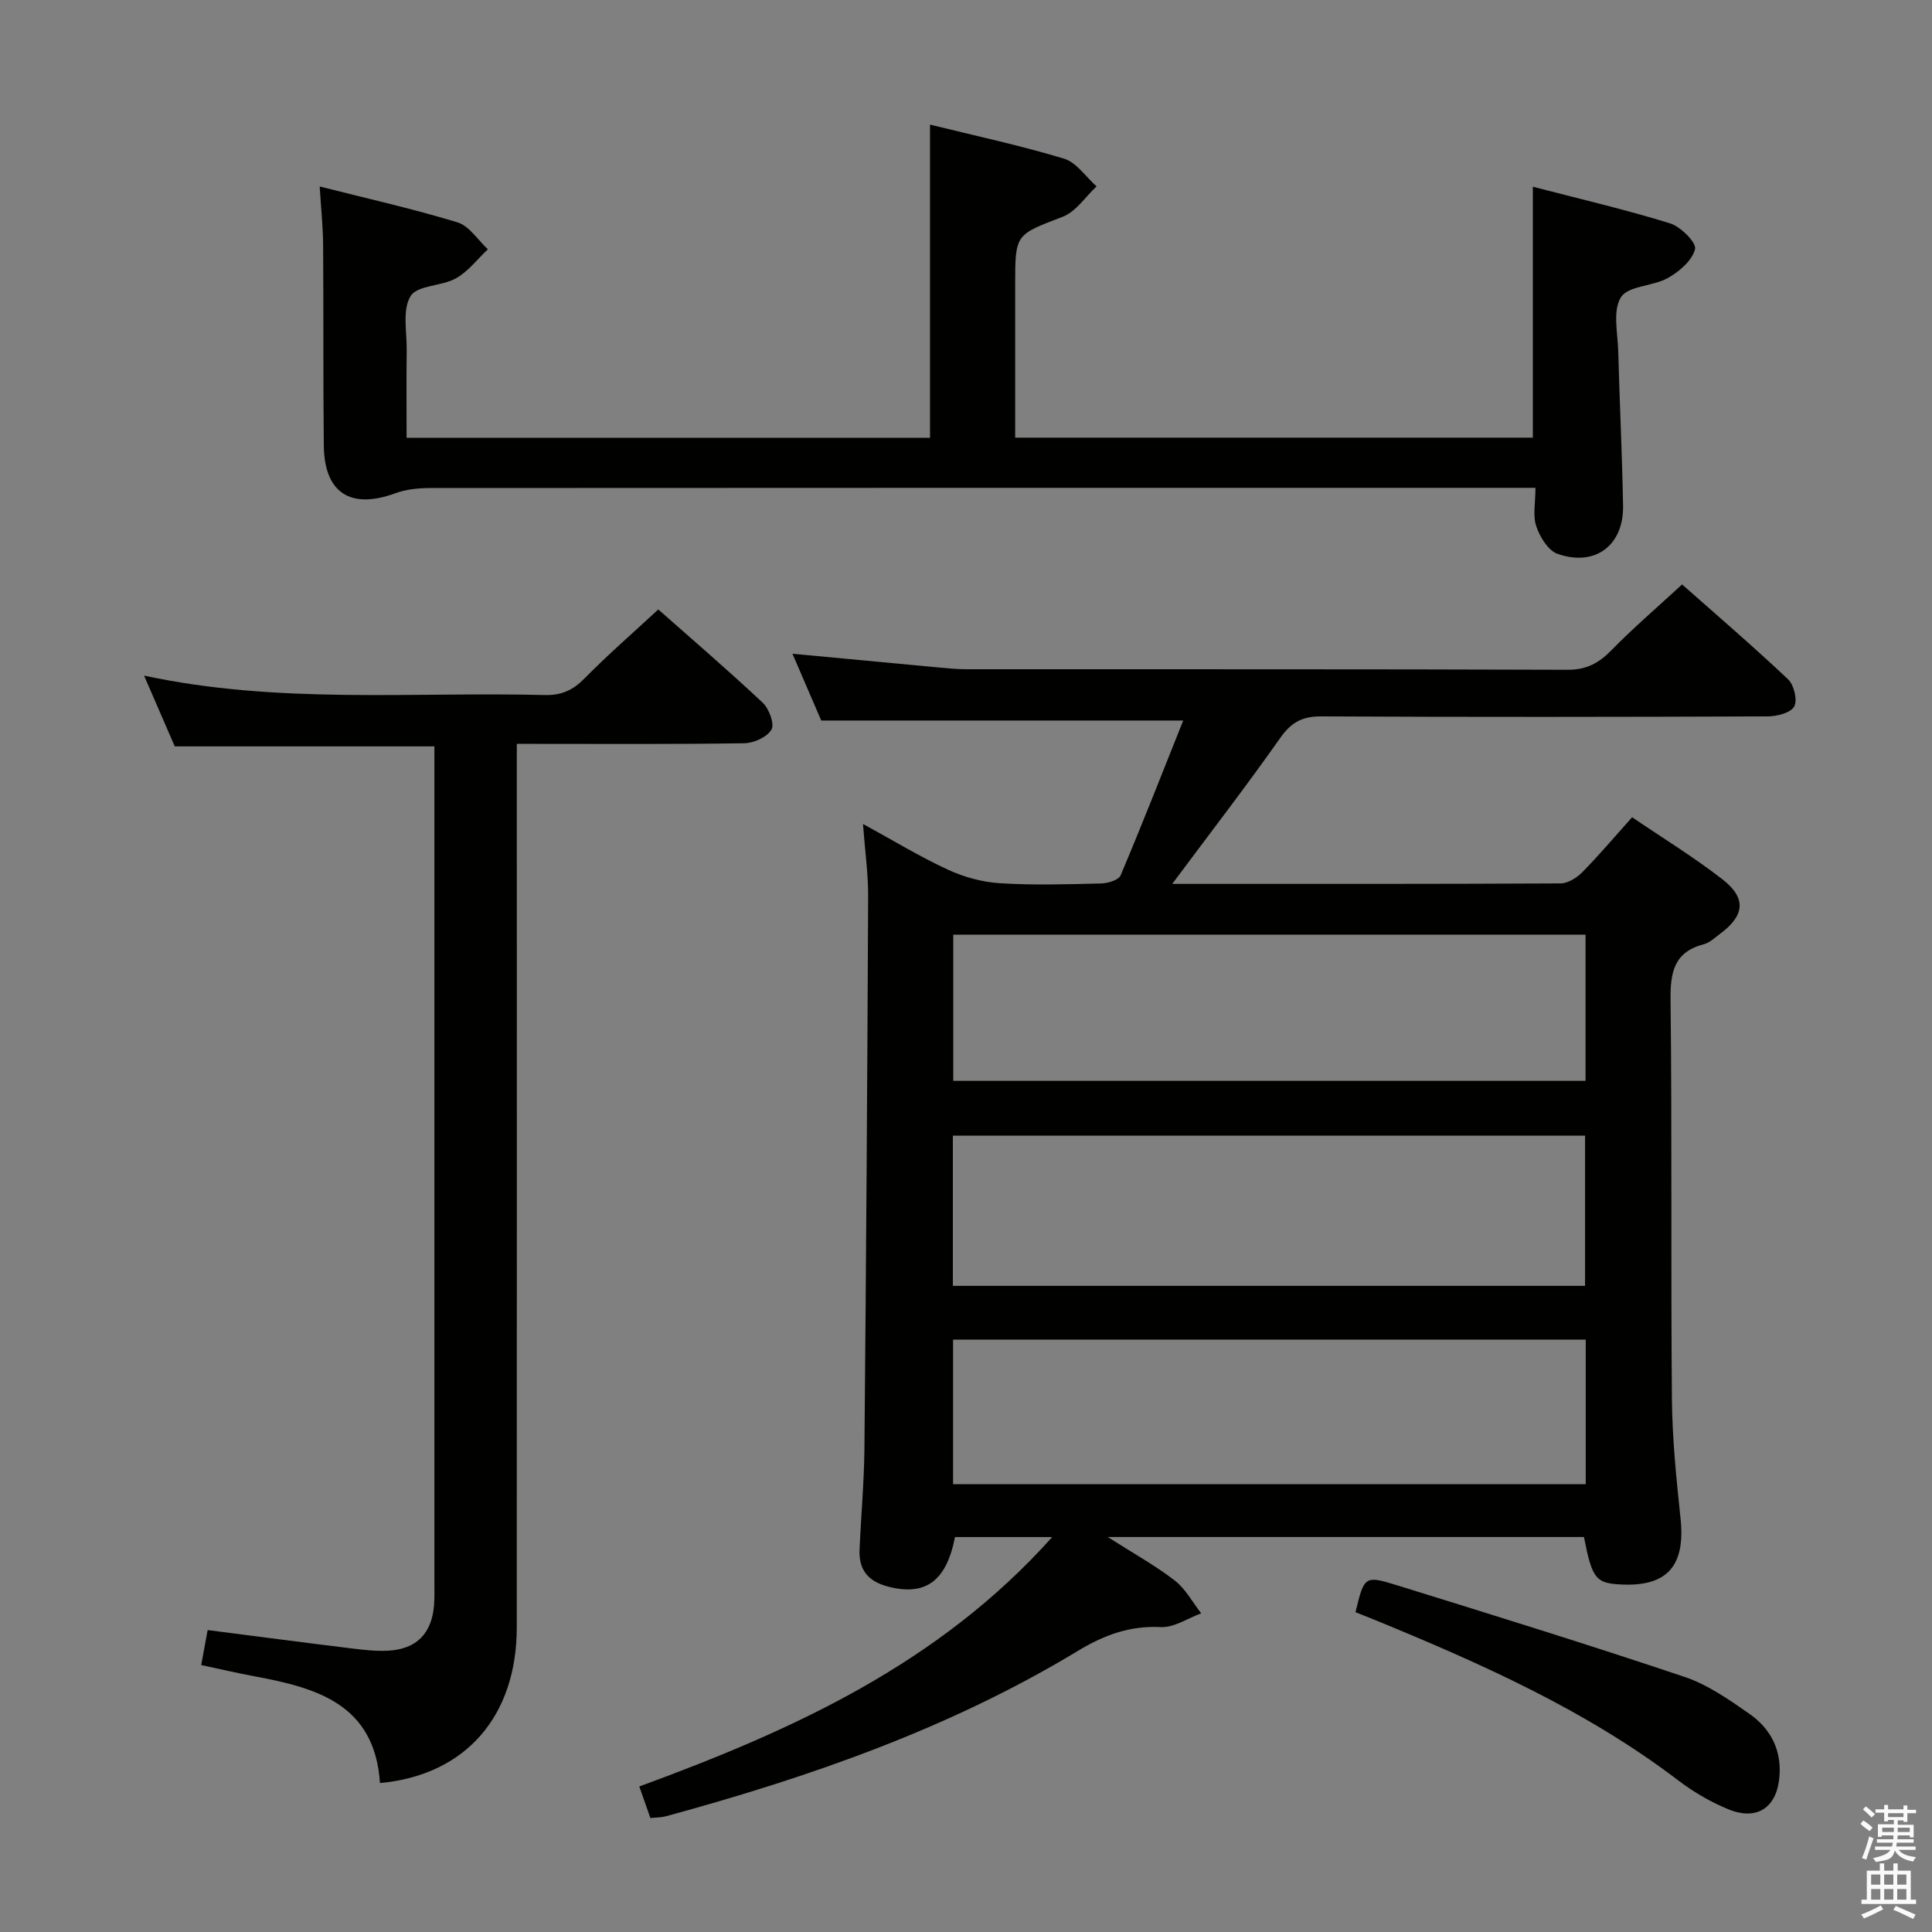 <svg enable-background="new 0 0 400 400" viewBox="0 0 400 400" xmlns="http://www.w3.org/2000/svg"><rect x="0" y="0" width="400" height="400" fill="#808080" stroke="none"/><path d="m385.2 377.6.6-.7c.6.4 1.3.9 1.9 1.5l-.6.7c-.8-.5-1.4-1-1.9-1.5zm.3 7.1c.6-1.4 1.1-2.9 1.5-4.5.3.1.6.3.9.4-.5 1.4-1 2.9-1.5 4.4zm.2-10.1.6-.6c.7.5 1.3 1.1 1.9 1.6l-.7.7c-.6-.6-1.2-1.2-1.8-1.7zm8.4-.8h.8v.9h1.8v.7h-1.8v1.8h-.8v-.3h-1.2v.9h3.3v2.6h-.8v-.4h-2.5c0 .3 0 .6-.1.8h3.4v.7h-3.5c0 .3-.1.6-.1.8h4v.7h-3.5c.7.9 1.9 1.3 3.6 1.5-.2.2-.4.5-.6.9-1.9-.3-3.2-1.1-3.8-2.3-.5 2.1-1.8 2-3.9 2.4-.2-.3-.4-.5-.6-.8 1.9-.4 3.1-.9 3.6-1.7h-3.2v-.7h3.5c.1-.2.1-.5.2-.8h-3.3v-.7h3.4c0-.2 0-.5 0-.8h-2.4v.3h-.8v-2.6h3.3v-.9h-1.2v.3h-.8v-1.8h-1.8v-.7h1.8v-.9h.8v.9h3.2zm-4.4 5.5h2.4c0-.3 0-.6 0-.9h-2.4zm1.2-3.1h3.2v-.8h-3.2zm4.4 2.2h-2.4v.9h2.5v-.9z" fill="#fafafb"/><path d="m389.2 385.8h.9v1.5h1.9v-1.5h.9v1.5h2.7v6h1.1v.9h-11.3v-.9h1.1v-6h2.7zm.2 8.7.5.8c-1.2.6-2.5 1.3-4 1.9-.2-.3-.3-.6-.6-.8 1.6-.6 3-1.3 4.1-1.9zm-2-4.3h1.9v-2.1h-1.9zm0 3.1h1.9v-2.2h-1.9zm2.7-3.1h1.9v-2.1h-1.9zm0 3.1h1.9v-2.2h-1.9zm2.4 1.3c1.4.6 2.7 1.2 4.1 1.8l-.5.9c-1.5-.7-2.8-1.4-4.1-1.9zm2.2-6.5h-1.9v2.1h1.9zm-1.9 5.2h1.9v-2.2h-1.9z" fill="#fafafb"/><g fill="#010100"><path d="m242.7 183c27.1 0 53.75.04 80.39-.1 1.53-.01 3.38-1.16 4.52-2.33 3.47-3.53 6.68-7.32 10.3-11.37 6.44 4.38 12.83 8.29 18.71 12.86 5.01 3.9 4.6 7.5-.49 11.27-1.07.79-2.12 1.83-3.34 2.15-6.21 1.62-6.99 5.81-6.92 11.58.32 27.49.04 54.99.28 82.48.07 8.29.92 16.6 1.79 24.86 1.02 9.68-2.67 14.06-12.07 13.66-5.49-.23-6.22-1.12-7.93-9.84-32.4 0-64.85 0-98.6 0 5.23 3.34 9.79 5.85 13.86 8.99 2.25 1.73 3.69 4.51 5.5 6.81-2.79 1.01-5.63 2.99-8.36 2.85-6.47-.32-11.76 1.65-17.23 4.96-26.52 16.04-55.5 26.1-85.24 34.21-.92.25-1.92.23-3.21.37-.74-2.11-1.44-4.09-2.3-6.54 31.74-11.64 61.96-25.33 85.49-51.64-7.34 0-13.75 0-20.13 0-1.79 9.23-6.21 12.32-14.03 10.21-4.01-1.08-5.91-3.51-5.73-7.56.3-6.98.94-13.94 1.01-20.92.35-38.14.6-76.27.77-114.41.02-4.63-.64-9.26-1.07-14.96 6.34 3.46 11.79 6.79 17.55 9.45 3.33 1.54 7.12 2.59 10.77 2.82 6.97.44 13.99.22 20.99.05 1.4-.03 3.62-.7 4.03-1.68 4.44-10.49 8.59-21.1 12.96-32.05-25.34 0-49.69 0-74.94 0-1.71-3.97-3.83-8.88-5.96-13.83 10.28.97 20.16 1.9 30.04 2.82 1.98.18 3.97.39 5.96.39 41.49.02 82.99-.04 124.48.11 3.91.01 6.45-1.36 9.06-4.03 4.53-4.63 9.47-8.86 14.65-13.64 6.91 6.12 14.58 12.7 21.92 19.62 1.24 1.17 2.01 4.32 1.3 5.64s-3.56 2.05-5.47 2.06c-30.83.12-61.66.16-92.48 0-3.95-.02-6.21 1.25-8.48 4.48-7.07 10.04-14.58 19.76-22.35 30.2zm-45.42 52.13v31.09h130.89c0-10.57 0-20.77 0-31.09-43.73 0-87.04 0-130.89 0zm130.99-41.62c-43.93 0-87.35 0-130.91 0v30.27h130.91c0-10.07 0-19.98 0-30.27zm.04 113.77c0-10.28 0-20.05 0-29.93-43.82 0-87.36 0-130.99 0v29.93z"/><path d="m317.9 101c-2.65 0-4.47 0-6.29 0-74.16 0-148.32-.01-222.49.04-2.43 0-5.02.25-7.27 1.08-9.27 3.41-14.72-.06-14.81-9.91-.15-13.84-.04-27.67-.14-41.5-.03-3.77-.43-7.53-.71-12.1 9.77 2.48 19.26 4.6 28.54 7.43 2.43.74 4.2 3.65 6.28 5.57-2.18 2.05-4.08 4.6-6.62 6.02-2.97 1.66-7.99 1.4-9.38 3.67-1.74 2.82-.77 7.36-.81 11.16-.07 5.96-.02 11.92-.02 18.18h108.37c0-21.49 0-42.87 0-64.84 9.27 2.29 18.62 4.29 27.75 7.05 2.58.78 4.5 3.76 6.73 5.74-2.31 2.15-4.26 5.23-6.99 6.28-9.76 3.76-9.86 3.5-9.86 14v31.74h107.18c0-17.25 0-34.3 0-51.95 9.58 2.49 19.08 4.7 28.38 7.57 2.21.68 5.52 3.99 5.2 5.34-.56 2.34-3.25 4.65-5.61 5.98-3.09 1.75-8.21 1.59-9.73 3.99-1.75 2.76-.66 7.41-.56 11.23.28 10.64.81 21.27 1 31.91.15 8.23-5.77 12.72-13.57 9.99-1.94-.68-3.65-3.49-4.39-5.68-.77-2.22-.18-4.88-.18-7.99z"/><path d="m78.67 369.16c-1.09-16.36-13.11-19.7-25.93-22.09-3.56-.66-7.1-1.49-11.08-2.34.45-2.44.85-4.63 1.33-7.24 10.24 1.31 20.07 2.61 29.91 3.81 2.47.3 4.98.59 7.45.46 5.89-.32 9.06-3.57 9.52-9.47.1-1.33.07-2.66.07-4 0-56.31 0-112.62 0-168.93 0-1.62 0-3.24 0-4.83-18.09 0-35.67 0-53.76 0-1.89-4.36-3.98-9.2-6.35-14.65 27.78 5.96 55.43 3.33 82.96 4.02 3.47.09 5.85-1.02 8.25-3.46 4.77-4.85 9.92-9.32 15.25-14.26 6.8 6.01 14.36 12.5 21.61 19.3 1.32 1.24 2.49 4.38 1.83 5.56-.88 1.55-3.64 2.81-5.61 2.84-14.49.23-28.99.13-43.48.13-.98 0-1.96 0-3.64 0v6.04c0 58.98.02 117.95-.01 176.93-.01 18.26-10.51 30.54-28.32 32.18z"/><path d="m280.64 333.79c1.8-7.42 1.88-7.66 8.45-5.62 19.95 6.18 39.9 12.37 59.7 19.02 4.78 1.61 9.18 4.69 13.38 7.62 4.29 3 6.66 7.28 6.26 12.85-.46 6.45-4.52 9.41-10.57 6.94-3.66-1.5-7.2-3.56-10.35-5.95-19.12-14.58-40.83-24.21-62.86-33.26-1.22-.5-2.45-.98-4.01-1.6z"/></g></svg>